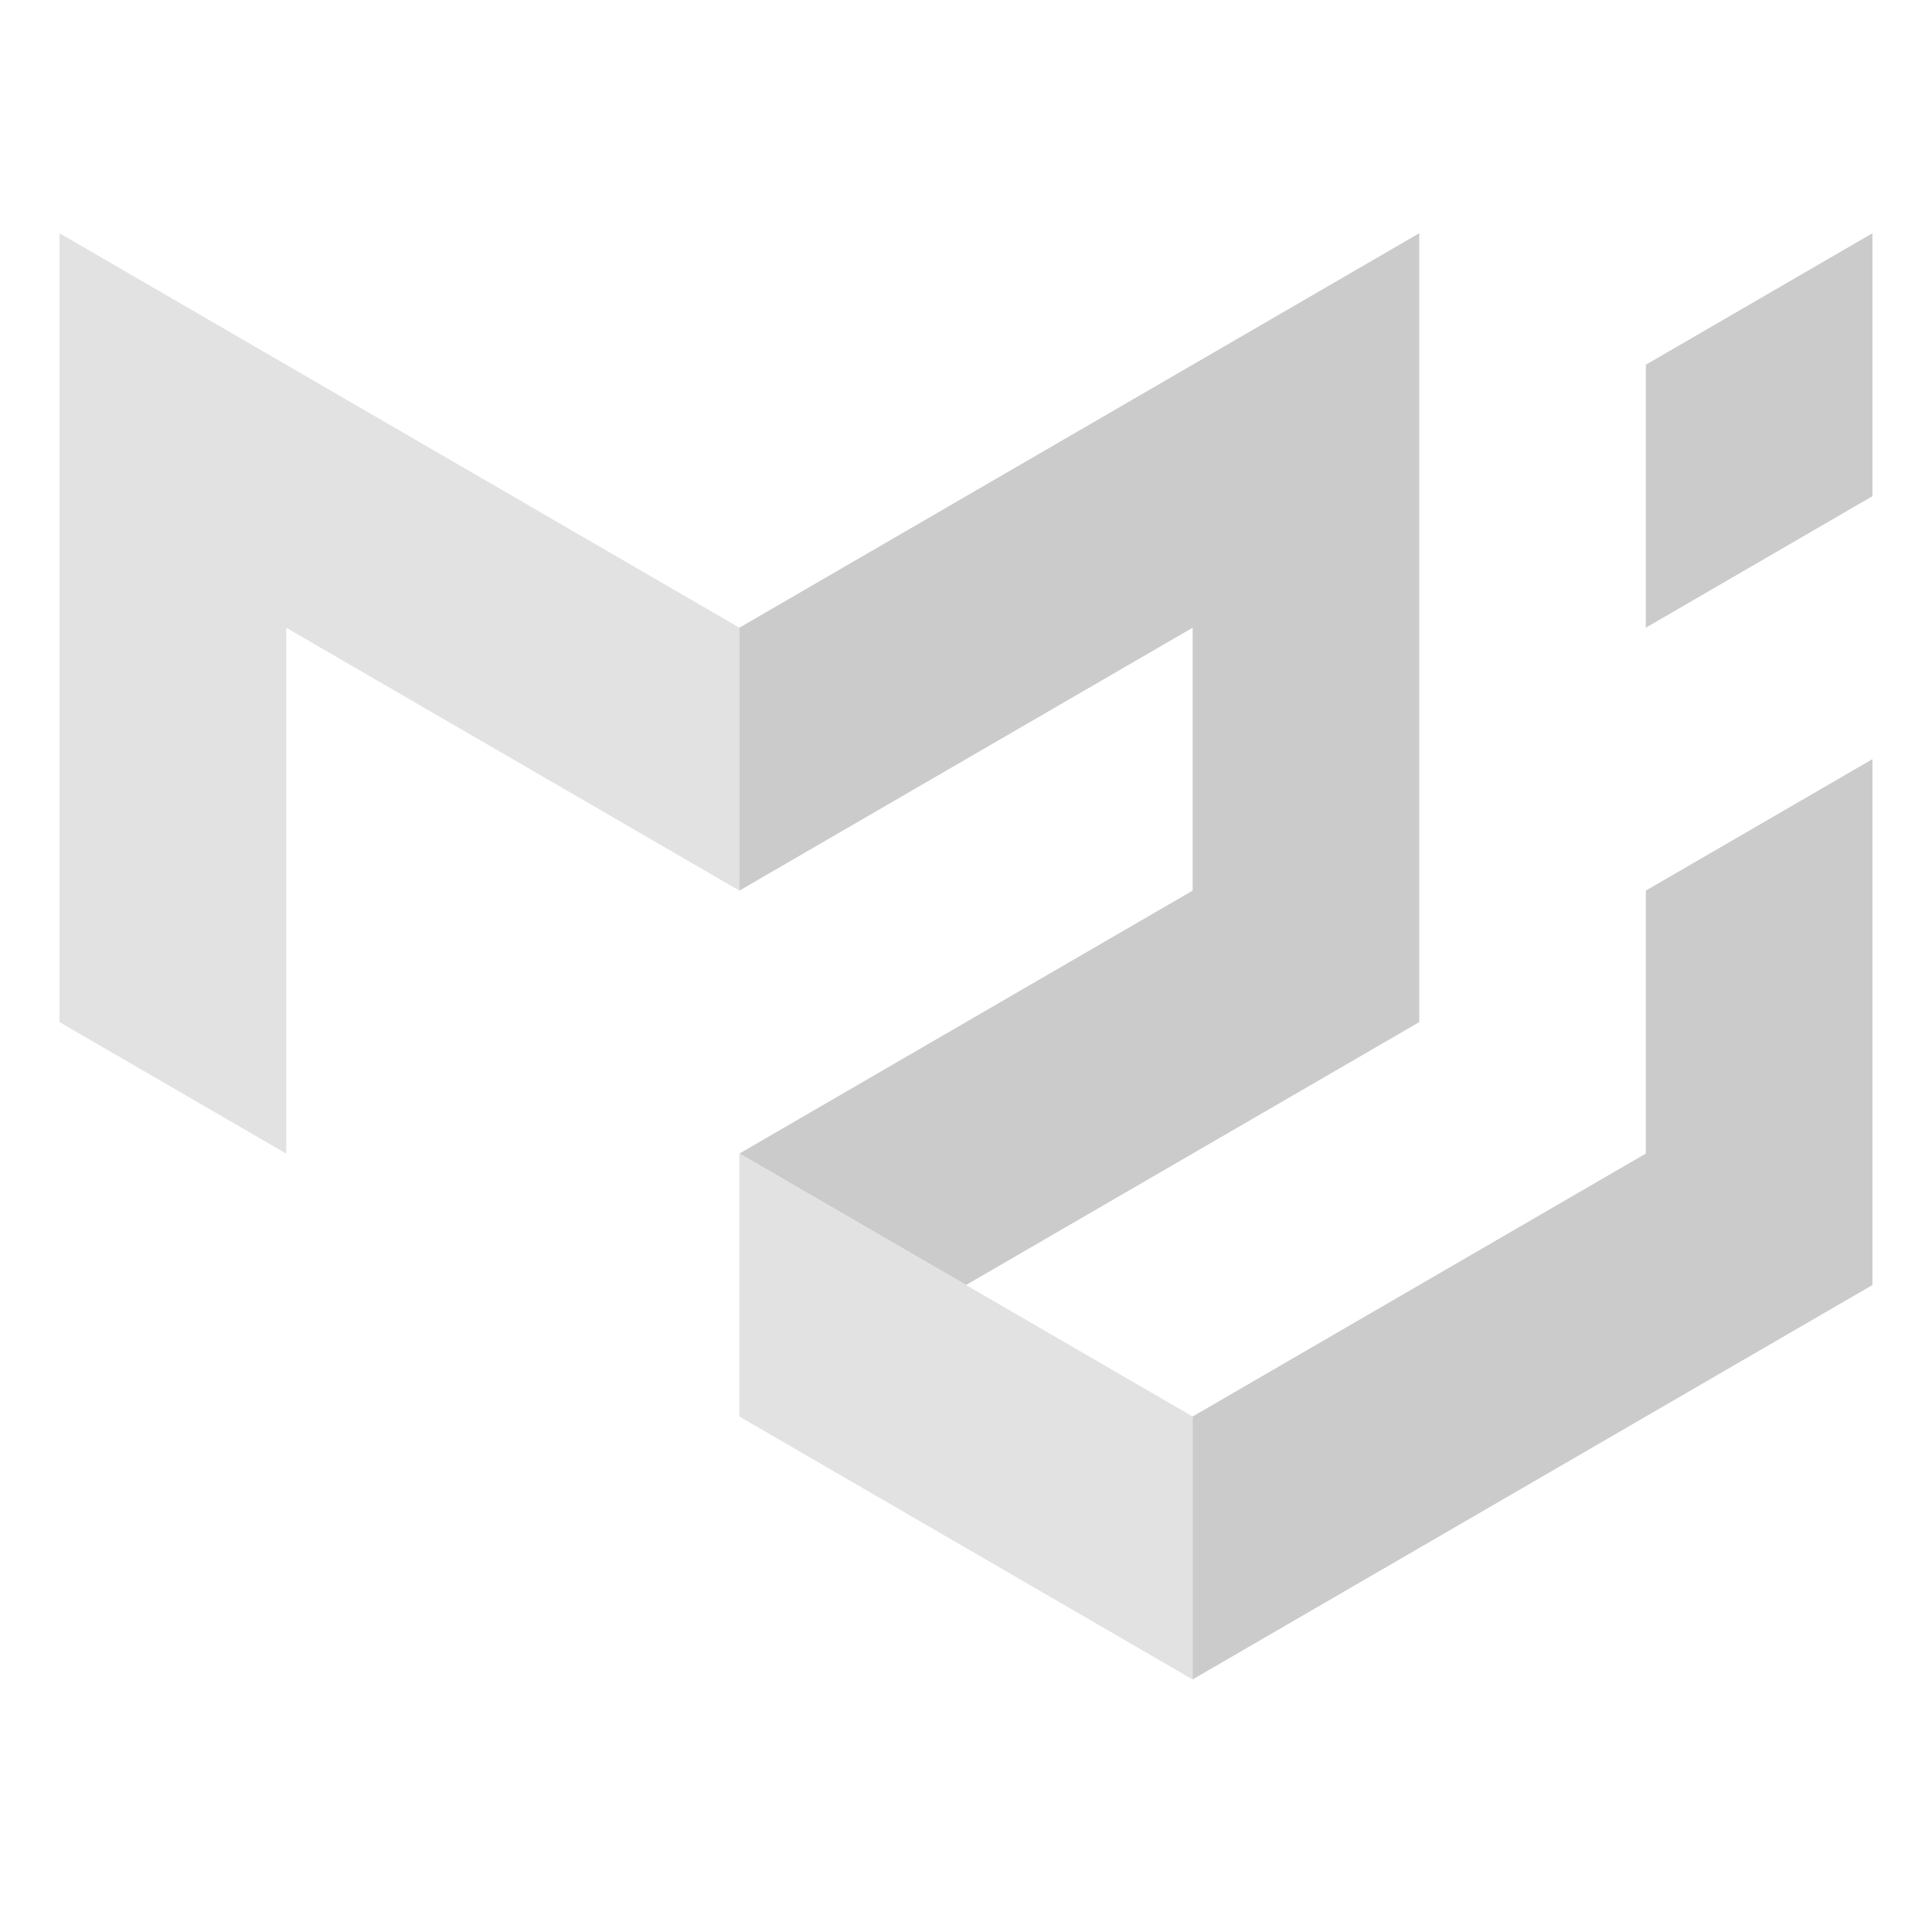 <svg width="48" height="48" viewBox="0 0 48 48" fill="none" xmlns="http://www.w3.org/2000/svg">
<path d="M1.479 25.394V5.795L18.37 15.595V22.127L7.11 15.595V28.66L1.479 25.394Z" fill="#E2E2E2"/>
<path d="M18.37 15.595L35.261 5.795V25.394L24 31.926L18.37 28.66L29.631 22.127V15.595L18.37 22.127V15.595Z" fill="#CBCBCB"/>
<path d="M18.37 28.66V35.193L29.631 41.726V35.193L18.37 28.66Z" fill="#E2E2E2"/>
<path d="M29.63 41.725L46.52 31.926V18.861L40.89 22.127V28.66L29.63 35.193V41.725ZM40.89 15.595V9.062L46.52 5.795V12.328L40.89 15.595Z" fill="#CBCBCB"/>
</svg>

